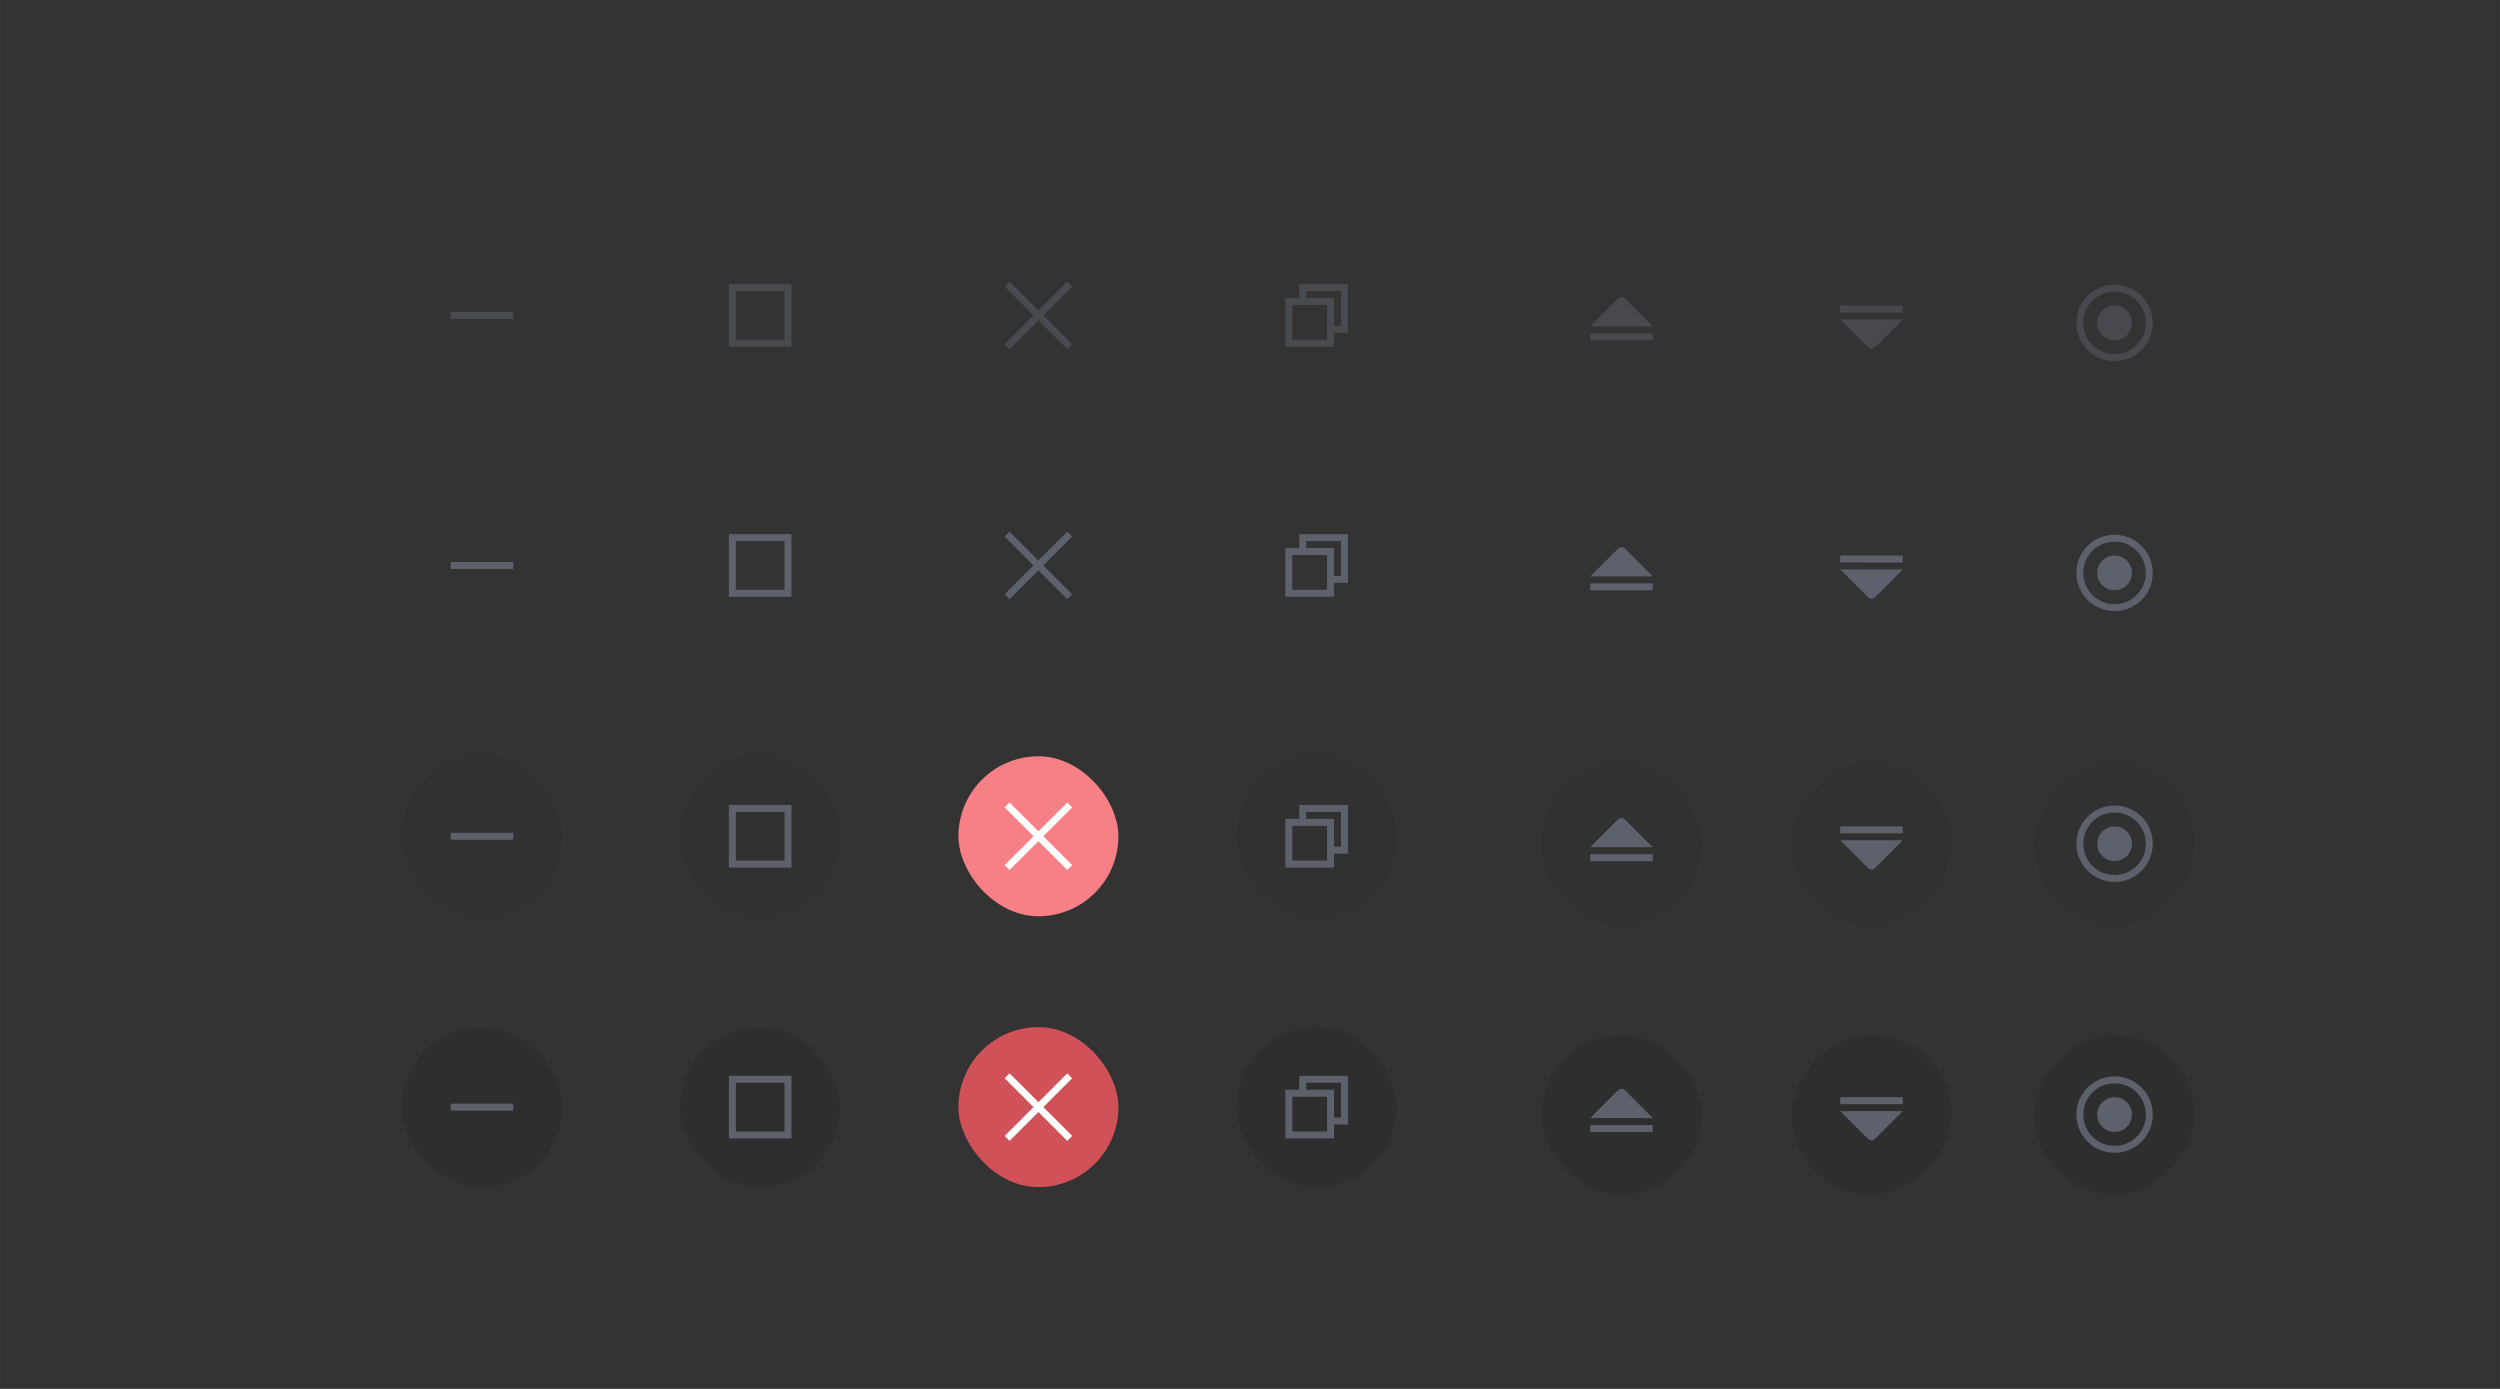 <?xml version="1.0" encoding="UTF-8" standalone="no"?>
<!-- Created with Inkscape (http://www.inkscape.org/) -->

<svg
   width="360"
   height="200"
   viewBox="0 0 95.25 52.917"
   version="1.1"
   id="svg424"
   inkscape:version="1.2.2 (b0a8486541, 2022-12-01)"
   sodipodi:docname="assets-Light.svg"
   xmlns:inkscape="http://www.inkscape.org/namespaces/inkscape"
   xmlns:sodipodi="http://sodipodi.sourceforge.net/DTD/sodipodi-0.dtd"
   xmlns="http://www.w3.org/2000/svg"
   xmlns:svg="http://www.w3.org/2000/svg"
   xmlns:rdf="http://www.w3.org/1999/02/22-rdf-syntax-ns#"
   xmlns:cc="http://creativecommons.org/ns#"
   xmlns:dc="http://purl.org/dc/elements/1.1/">
  <rect x="0" y="0" width="95.25" height="52.917" fill="#333333" stroke="none"/>
  <defs
     id="defs418" />
  <sodipodi:namedview
     id="base"
     pagecolor="#ffffff"
     bordercolor="#666666"
     borderopacity="1.0"
     inkscape:pageopacity="0.0"
     inkscape:pageshadow="2"
     inkscape:zoom="4"
     inkscape:cx="305.875"
     inkscape:cy="61.375"
     inkscape:document-units="mm"
     inkscape:current-layer="layer1"
     showgrid="true"
     showguides="false"
     inkscape:snap-global="true"
     units="px"
     inkscape:window-width="1557"
     inkscape:window-height="883"
     inkscape:window-x="32"
     inkscape:window-y="64"
     inkscape:window-maximized="0"
     inkscape:showpageshadow="2"
     inkscape:pagecheckerboard="0"
     inkscape:deskcolor="#d1d1d1">
    <inkscape:grid
       type="xygrid"
       id="grid658" />
  </sodipodi:namedview>
  <g
     inkscape:label="Layer 1"
     inkscape:groupmode="layer"
     id="layer1"
     transform="translate(0,-244.083)">
    <g
       style="display:inline"
       id="minimize_focused_prelight"
       transform="matrix(0.265,0,0,0.265,33.867,456.712)"
       inkscape:label="#g588">
      <rect
         ry="11.5"
         y="-693.638"
         x="-70"
         height="23"
         width="23"
         id="rect573"
         style="opacity:1;fill:#1f1f1f;fill-opacity:0.098;stroke:none;stroke-width:0.92;stroke-linecap:round;stroke-linejoin:miter;stroke-miterlimit:4;stroke-dasharray:none;stroke-opacity:1;paint-order:stroke fill markers" />
      <rect
         ry="1.1965401e-05"
         y="-682.638"
         x="-63"
         height="1"
         width="9"
         id="rect509"
         style="opacity:1;fill:#5c616c;fill-opacity:1;stroke:none;stroke-width:0.471;stroke-linecap:round;stroke-linejoin:miter;stroke-miterlimit:4;stroke-dasharray:none;stroke-opacity:0.494;paint-order:stroke fill markers" />
    </g>
    <g
       style="display:inline"
       id="maximize_focused_prelight"
       transform="matrix(0.265,0,0,0.265,34.66,456.977)"
       inkscape:label="#g592">
      <rect
         style="opacity:1;fill:#1f1f1f;fill-opacity:0.098;stroke:none;stroke-width:0.92;stroke-linecap:round;stroke-linejoin:miter;stroke-miterlimit:4;stroke-dasharray:none;stroke-opacity:1;paint-order:stroke fill markers"
         id="rect575"
         width="23"
         height="23"
         x="-33"
         y="-694.638"
         ry="11.5" />
      <path
         sodipodi:nodetypes="cccccccccc"
         inkscape:connector-curvature="0"
         id="path515"
         d="m -26,-687.638 v 9 h 9 v -9 z m 1,1 h 7 v 7 h -7 z"
         style="opacity:1;fill:#5c616c;fill-opacity:1;stroke:none;stroke-width:0.451;stroke-linecap:round;stroke-linejoin:miter;stroke-miterlimit:4;stroke-dasharray:none;stroke-opacity:0.494;paint-order:stroke fill markers" />
    </g>
    <g
       style="display:inline"
       id="unmaximize_focused_prelight"
       transform="matrix(0.265,0,0,0.265,34.396,456.977)"
       inkscape:label="#g600">
      <rect
         ry="11.5"
         y="-694.638"
         x="48"
         height="23"
         width="23"
         id="rect584"
         style="opacity:1;fill:#1f1f1f;fill-opacity:0.098;stroke:none;stroke-width:0.92;stroke-linecap:round;stroke-linejoin:miter;stroke-miterlimit:4;stroke-dasharray:none;stroke-opacity:1;paint-order:stroke fill markers" />
      <path
         sodipodi:nodetypes="ccccccccccccccccccccc"
         inkscape:connector-curvature="0"
         id="path527"
         d="m 57,-687.638 v 2 h -2 l 10e-7,7 7,10e-6 v -2 h 2 l 10e-7,-7 z m 1,1 h 5 v 5 h -1 v -4 h -4 z m -2,2 h 5 v 5 h -5 z"
         style="opacity:1;fill:#5c616c;fill-opacity:1;stroke:none;stroke-width:0.35;stroke-linecap:round;stroke-linejoin:miter;stroke-miterlimit:4;stroke-dasharray:none;stroke-opacity:0.494;paint-order:stroke fill markers" />
    </g>
    <g
       style="display:inline"
       id="close_focused_prelight"
       transform="matrix(0.265,0,0,0.265,34.131,456.977)"
       inkscape:label="#g596">
      <rect
         ry="11.5"
         y="-694.638"
         x="9"
         height="23"
         width="23"
         id="rect577"
         style="opacity:1;fill:#f68086;fill-opacity:1;stroke:none;stroke-width:0.92;stroke-linecap:round;stroke-linejoin:miter;stroke-miterlimit:4;stroke-dasharray:none;stroke-opacity:1;paint-order:stroke fill markers" />
      <path
         inkscape:connector-curvature="0"
         id="rect579"
         d="m 16.354,-687.991 -0.707,0.707 4.146,4.146 -4.146,4.146 0.707,0.707 4.146,-4.146 4.146,4.146 0.707,-0.707 -4.146,-4.146 4.146,-4.146 -0.707,-0.707 -4.146,4.146 z"
         style="opacity:1;fill:#ffffff;fill-opacity:1;stroke:none;stroke-width:0.561;stroke-linecap:round;stroke-linejoin:miter;stroke-miterlimit:4;stroke-dasharray:none;stroke-opacity:0.494;paint-order:stroke fill markers" />
    </g>
    <g
       id="minimize_unfocused"
       transform="matrix(0.265,0,0,0.265,33.867,436.869)"
       style="display:inline;opacity:0.5"
       inkscape:label="#g630">
      <rect
         ry="11.5"
         y="-693.638"
         x="-70"
         height="23"
         width="23"
         id="rect626"
         style="opacity:0;fill:#1f1f1f;fill-opacity:0.098;stroke:none;stroke-width:0.92;stroke-linecap:round;stroke-linejoin:miter;stroke-miterlimit:4;stroke-dasharray:none;stroke-opacity:1;paint-order:stroke fill markers" />
      <rect
         ry="1.1965401e-05"
         y="-682.638"
         x="-63"
         height="1"
         width="9"
         id="rect628"
         style="opacity:1;fill:#5c616c;fill-opacity:1;stroke:none;stroke-width:0.471;stroke-linecap:round;stroke-linejoin:miter;stroke-miterlimit:4;stroke-dasharray:none;stroke-opacity:0.494;paint-order:stroke fill markers" />
    </g>
    <g
       id="maximize_unfocused"
       transform="matrix(0.265,0,0,0.265,34.66,437.133)"
       style="display:inline;opacity:0.5"
       inkscape:label="#g636">
      <rect
         style="opacity:0;fill:#1f1f1f;fill-opacity:0.098;stroke:none;stroke-width:0.92;stroke-linecap:round;stroke-linejoin:miter;stroke-miterlimit:4;stroke-dasharray:none;stroke-opacity:1;paint-order:stroke fill markers"
         id="rect632"
         width="23"
         height="23"
         x="-33"
         y="-694.638"
         ry="11.5" />
      <path
         sodipodi:nodetypes="cccccccccc"
         inkscape:connector-curvature="0"
         id="path634"
         d="m -26,-687.638 v 9 h 9 v -9 z m 1,1 h 7 v 7 h -7 z"
         style="opacity:1;fill:#5c616c;fill-opacity:1;stroke:none;stroke-width:0.451;stroke-linecap:round;stroke-linejoin:miter;stroke-miterlimit:4;stroke-dasharray:none;stroke-opacity:0.494;paint-order:stroke fill markers" />
    </g>
    <g
       id="unmaximize_unfocused"
       transform="matrix(0.265,0,0,0.265,34.396,437.133)"
       style="display:inline;opacity:0.5"
       inkscape:label="#g642">
      <rect
         ry="11.5"
         y="-694.638"
         x="48"
         height="23"
         width="23"
         id="rect638"
         style="opacity:0;fill:#1f1f1f;fill-opacity:0.098;stroke:none;stroke-width:0.92;stroke-linecap:round;stroke-linejoin:miter;stroke-miterlimit:4;stroke-dasharray:none;stroke-opacity:1;paint-order:stroke fill markers" />
      <path
         sodipodi:nodetypes="ccccccccccccccccccccc"
         inkscape:connector-curvature="0"
         id="path640"
         d="m 57,-687.638 v 2 h -2 l 10e-7,7 7,10e-6 v -2 h 2 l 10e-7,-7 z m 1,1 h 5 v 5 h -1 v -4 h -4 z m -2,2 h 5 v 5 h -5 z"
         style="opacity:1;fill:#5c616c;fill-opacity:1;stroke:none;stroke-width:0.35;stroke-linecap:round;stroke-linejoin:miter;stroke-miterlimit:4;stroke-dasharray:none;stroke-opacity:0.494;paint-order:stroke fill markers" />
    </g>
    <g
       id="close_unfocused"
       transform="matrix(0.265,0,0,0.265,34.131,437.133)"
       style="display:inline;opacity:0.5"
       inkscape:label="#g648">
      <rect
         ry="11.5"
         y="-694.638"
         x="9"
         height="23"
         width="23"
         id="rect644"
         style="opacity:0;fill:#ff5555;fill-opacity:1;stroke:none;stroke-width:0.92;stroke-linecap:round;stroke-linejoin:miter;stroke-miterlimit:4;stroke-dasharray:none;stroke-opacity:1;paint-order:stroke fill markers" />
      <path
         inkscape:connector-curvature="0"
         id="path646"
         d="m 16.354,-687.991 -0.707,0.707 4.146,4.146 -4.146,4.146 0.707,0.707 4.146,-4.146 4.146,4.146 0.707,-0.707 -4.146,-4.146 4.146,-4.146 -0.707,-0.707 -4.146,4.146 z"
         style="opacity:1;fill:#5c616c;fill-opacity:1;stroke:none;stroke-width:0.561;stroke-linecap:round;stroke-linejoin:miter;stroke-miterlimit:4;stroke-dasharray:none;stroke-opacity:0.494;paint-order:stroke fill markers" />
    </g>
    <g
       style="display:inline"
       transform="matrix(0.265,0,0,0.265,33.867,467.031)"
       id="minimize_focused_pressed"
       inkscape:label="#g665">
      <rect
         style="opacity:1;fill:#191919;fill-opacity:0.2;stroke:none;stroke-width:0.92;stroke-linecap:round;stroke-linejoin:miter;stroke-miterlimit:4;stroke-dasharray:none;stroke-opacity:1;paint-order:stroke fill markers"
         id="rect650"
         width="23"
         height="23"
         x="-70"
         y="-693.638"
         ry="11.5" />
      <rect
         style="opacity:1;fill:#5c616c;fill-opacity:1;stroke:none;stroke-width:0.471;stroke-linecap:round;stroke-linejoin:miter;stroke-miterlimit:4;stroke-dasharray:none;stroke-opacity:0.494;paint-order:stroke fill markers"
         id="rect652"
         width="9"
         height="1"
         x="-63"
         y="-682.638"
         ry="1.1965401e-05" />
    </g>
    <g
       style="display:inline"
       transform="matrix(0.265,0,0,0.265,34.66,467.296)"
       id="maximize_focused_pressed"
       inkscape:label="#g660">
      <rect
         ry="11.5"
         y="-694.638"
         x="-33"
         height="23"
         width="23"
         id="rect656"
         style="opacity:1;fill:#191919;fill-opacity:0.2;stroke:none;stroke-width:0.92;stroke-linecap:round;stroke-linejoin:miter;stroke-miterlimit:4;stroke-dasharray:none;stroke-opacity:1;paint-order:stroke fill markers" />
      <path
         style="opacity:1;fill:#5c616c;fill-opacity:1;stroke:none;stroke-width:0.451;stroke-linecap:round;stroke-linejoin:miter;stroke-miterlimit:4;stroke-dasharray:none;stroke-opacity:0.494;paint-order:stroke fill markers"
         d="m -26,-687.638 v 9 h 9 v -9 z m 1,1 h 7 v 7 h -7 z"
         id="path658"
         inkscape:connector-curvature="0"
         sodipodi:nodetypes="cccccccccc" />
    </g>
    <g
       style="display:inline"
       transform="matrix(0.265,0,0,0.265,34.396,467.296)"
       id="unmaximize_focused_pressed"
       inkscape:label="#g666">
      <rect
         style="opacity:1;fill:#191919;fill-opacity:0.2;stroke:none;stroke-width:0.92;stroke-linecap:round;stroke-linejoin:miter;stroke-miterlimit:4;stroke-dasharray:none;stroke-opacity:1;paint-order:stroke fill markers"
         id="rect662"
         width="23"
         height="23"
         x="48"
         y="-694.638"
         ry="11.5" />
      <path
         style="opacity:1;fill:#5c616c;fill-opacity:1;stroke:none;stroke-width:0.35;stroke-linecap:round;stroke-linejoin:miter;stroke-miterlimit:4;stroke-dasharray:none;stroke-opacity:0.494;paint-order:stroke fill markers"
         d="m 57,-687.638 v 2 h -2 l 10e-7,7 7,10e-6 v -2 h 2 l 10e-7,-7 z m 1,1 h 5 v 5 h -1 v -4 h -4 z m -2,2 h 5 v 5 h -5 z"
         id="path664"
         inkscape:connector-curvature="0"
         sodipodi:nodetypes="ccccccccccccccccccccc" />
    </g>
    <g
       style="display:inline"
       transform="matrix(0.265,0,0,0.265,34.131,467.296)"
       id="close_focused_pressed"
       inkscape:label="#g672">
      <rect
         style="opacity:1;fill:#d05258;fill-opacity:1;stroke:none;stroke-width:0.92;stroke-linecap:round;stroke-linejoin:miter;stroke-miterlimit:4;stroke-dasharray:none;stroke-opacity:1;paint-order:stroke fill markers"
         id="rect668"
         width="23"
         height="23"
         x="9"
         y="-694.638"
         ry="11.5" />
      <path
         style="opacity:1;fill:#ffffff;fill-opacity:1;stroke:none;stroke-width:0.561;stroke-linecap:round;stroke-linejoin:miter;stroke-miterlimit:4;stroke-dasharray:none;stroke-opacity:0.494;paint-order:stroke fill markers"
         d="m 16.354,-687.991 -0.707,0.707 4.146,4.146 -4.146,4.146 0.707,0.707 4.146,-4.146 4.146,4.146 0.707,-0.707 -4.146,-4.146 4.146,-4.146 -0.707,-0.707 -4.146,4.146 z"
         id="path670"
         inkscape:connector-curvature="0" />
    </g>
    <g
       style="display:inline"
       transform="matrix(0.265,0,0,0.265,33.867,446.394)"
       id="minimize"
       inkscape:label="#g678">
      <rect
         style="opacity:0;fill:#1f1f1f;fill-opacity:0.098;stroke:none;stroke-width:0.92;stroke-linecap:round;stroke-linejoin:miter;stroke-miterlimit:4;stroke-dasharray:none;stroke-opacity:1;paint-order:stroke fill markers"
         id="rect674"
         width="23"
         height="23"
         x="-70"
         y="-693.638"
         ry="11.5" />
      <rect
         style="opacity:1;fill:#5c616c;fill-opacity:1;stroke:none;stroke-width:0.471;stroke-linecap:round;stroke-linejoin:miter;stroke-miterlimit:4;stroke-dasharray:none;stroke-opacity:0.494;paint-order:stroke fill markers"
         id="rect676"
         width="9"
         height="1"
         x="-63"
         y="-682.638"
         ry="1.1965401e-05" />
    </g>
    <g
       style="display:inline"
       transform="matrix(0.265,0,0,0.265,34.66,446.658)"
       id="maximize"
       inkscape:label="#g684">
      <rect
         ry="11.5"
         y="-694.638"
         x="-33"
         height="23"
         width="23"
         id="rect680"
         style="opacity:0;fill:#1f1f1f;fill-opacity:0.098;stroke:none;stroke-width:0.92;stroke-linecap:round;stroke-linejoin:miter;stroke-miterlimit:4;stroke-dasharray:none;stroke-opacity:1;paint-order:stroke fill markers" />
      <path
         style="opacity:1;fill:#5c616c;fill-opacity:1;stroke:none;stroke-width:0.451;stroke-linecap:round;stroke-linejoin:miter;stroke-miterlimit:4;stroke-dasharray:none;stroke-opacity:0.494;paint-order:stroke fill markers"
         d="m -26,-687.638 v 9 h 9 v -9 z m 1,1 h 7 v 7 h -7 z"
         id="path682"
         inkscape:connector-curvature="0"
         sodipodi:nodetypes="cccccccccc" />
    </g>
    <g
       style="display:inline"
       transform="matrix(0.265,0,0,0.265,34.396,446.658)"
       id="unmaximize"
       inkscape:label="#g690">
      <rect
         style="opacity:0;fill:#1f1f1f;fill-opacity:0.098;stroke:none;stroke-width:0.92;stroke-linecap:round;stroke-linejoin:miter;stroke-miterlimit:4;stroke-dasharray:none;stroke-opacity:1;paint-order:stroke fill markers"
         id="rect686"
         width="23"
         height="23"
         x="48"
         y="-694.638"
         ry="11.5" />
      <path
         style="opacity:1;fill:#5c616c;fill-opacity:1;stroke:none;stroke-width:0.35;stroke-linecap:round;stroke-linejoin:miter;stroke-miterlimit:4;stroke-dasharray:none;stroke-opacity:0.494;paint-order:stroke fill markers"
         d="m 57,-687.638 v 2 h -2 l 10e-7,7 7,10e-6 v -2 h 2 l 10e-7,-7 z m 1,1 h 5 v 5 h -1 v -4 h -4 z m -2,2 h 5 v 5 h -5 z"
         id="path688"
         inkscape:connector-curvature="0"
         sodipodi:nodetypes="ccccccccccccccccccccc" />
    </g>
    <g
       style="display:inline"
       transform="matrix(0.265,0,0,0.265,34.131,446.658)"
       id="close"
       inkscape:label="#g696">
      <rect
         style="opacity:0;fill:#ff5555;fill-opacity:1;stroke:none;stroke-width:0.92;stroke-linecap:round;stroke-linejoin:miter;stroke-miterlimit:4;stroke-dasharray:none;stroke-opacity:1;paint-order:stroke fill markers"
         id="rect692"
         width="23"
         height="23"
         x="9"
         y="-694.638"
         ry="11.5" />
      <path
         style="opacity:1;fill:#5c616c;fill-opacity:1;stroke:none;stroke-width:0.561;stroke-linecap:round;stroke-linejoin:miter;stroke-miterlimit:4;stroke-dasharray:none;stroke-opacity:0.494;paint-order:stroke fill markers"
         d="m 16.354,-687.991 -0.707,0.707 4.146,4.146 -4.146,4.146 0.707,0.707 4.146,-4.146 4.146,4.146 0.707,-0.707 -4.146,-4.146 4.146,-4.146 -0.707,-0.707 -4.146,4.146 z"
         id="path694"
         inkscape:connector-curvature="0" />
    </g>
    <g
       id="shade_unfocused"
       transform="translate(-61.119,201.348)"
       inkscape:label="#g699">
      <rect
         style="opacity:0;fill:#1f1f1f;fill-opacity:0.098;stroke:none;stroke-width:0.243;stroke-linecap:round;stroke-linejoin:miter;stroke-miterlimit:4;stroke-dasharray:none;stroke-opacity:1;paint-order:stroke fill markers"
         id="rect532"
         width="6.085"
         height="6.085"
         x="119.856"
         y="51.996"
         ry="3.043" />
      <path
         inkscape:connector-curvature="0"
         id="rect534"
         d="m 122.9,54.058 c -0.047,0 -0.095,0.018 -0.133,0.055 l -1.058,1.058 h 2.381 l -1.058,-1.058 c -0.037,-0.037 -0.084,-0.055 -0.131,-0.055 z m -1.192,1.378 V 55.7 h 2.381 v -0.265 z"
         style="opacity:0.5;fill:#5c616c;fill-opacity:1;stroke:none;stroke-width:0.125;stroke-linecap:round;stroke-linejoin:miter;stroke-miterlimit:4;stroke-dasharray:none;stroke-opacity:0.494;paint-order:stroke fill markers" />
    </g>
    <g
       id="shade"
       transform="translate(-61.119,210.873)"
       inkscape:label="#g705">
      <rect
         ry="3.043"
         y="51.996"
         x="119.856"
         height="6.085"
         width="6.085"
         id="rect701"
         style="opacity:0;fill:#1f1f1f;fill-opacity:0.098;stroke:none;stroke-width:0.243;stroke-linecap:round;stroke-linejoin:miter;stroke-miterlimit:4;stroke-dasharray:none;stroke-opacity:1;paint-order:stroke fill markers" />
      <path
         style="opacity:1;fill:#5c616c;fill-opacity:1;stroke:none;stroke-width:0.125;stroke-linecap:round;stroke-linejoin:miter;stroke-miterlimit:4;stroke-dasharray:none;stroke-opacity:0.494;paint-order:stroke fill markers"
         d="m 122.9,54.058 c -0.047,0 -0.095,0.018 -0.133,0.055 l -1.058,1.058 h 2.381 l -1.058,-1.058 c -0.037,-0.037 -0.084,-0.055 -0.131,-0.055 z m -1.192,1.378 V 55.7 h 2.381 v -0.265 z"
         id="path703"
         inkscape:connector-curvature="0" />
    </g>
    <g
       id="shade_focused_prelight"
       transform="translate(-61.119,201.348)"
       inkscape:label="#g719">
      <rect
         style="opacity:1;fill:#1f1f1f;fill-opacity:0.098;stroke:none;stroke-width:0.243;stroke-linecap:round;stroke-linejoin:miter;stroke-miterlimit:4;stroke-dasharray:none;stroke-opacity:1;paint-order:stroke fill markers"
         id="rect526"
         width="6.085"
         height="6.085"
         x="119.856"
         y="71.84"
         ry="3.043" />
      <path
         inkscape:connector-curvature="0"
         id="path709"
         d="m 122.9,73.901 c -0.047,0 -0.095,0.018 -0.133,0.055 l -1.058,1.058 h 2.381 l -1.058,-1.058 c -0.037,-0.037 -0.084,-0.055 -0.131,-0.055 z m -1.192,1.378 v 0.265 h 2.381 v -0.265 z"
         style="opacity:1;fill:#5c616c;fill-opacity:1;stroke:none;stroke-width:0.125;stroke-linecap:round;stroke-linejoin:miter;stroke-miterlimit:4;stroke-dasharray:none;stroke-opacity:0.494;paint-order:stroke fill markers" />
    </g>
    <g
       id="shade_focused_pressed"
       transform="translate(-61.119,201.348)"
       inkscape:label="#g723">
      <rect
         ry="3.043"
         y="82.158"
         x="119.856"
         height="6.085"
         width="6.085"
         id="rect538"
         style="opacity:1;fill:#191919;fill-opacity:0.2;stroke:none;stroke-width:0.243;stroke-linecap:round;stroke-linejoin:miter;stroke-miterlimit:4;stroke-dasharray:none;stroke-opacity:1;paint-order:stroke fill markers" />
      <path
         style="opacity:1;fill:#5c616c;fill-opacity:1;stroke:none;stroke-width:0.125;stroke-linecap:round;stroke-linejoin:miter;stroke-miterlimit:4;stroke-dasharray:none;stroke-opacity:0.494;paint-order:stroke fill markers"
         d="m 122.9,84.22 c -0.047,0 -0.095,0.018 -0.133,0.055 l -1.058,1.058 h 2.381 l -1.058,-1.058 c -0.037,-0.037 -0.084,-0.055 -0.131,-0.055 z m -1.192,1.378 v 0.265 h 2.381 v -0.265 z"
         id="path715"
         inkscape:connector-curvature="0" />
    </g>
    <g
       id="unshade_unfocused"
       transform="matrix(1,0,0,-1,-51.594,311.425)"
       inkscape:label="#g729">
      <rect
         ry="3.043"
         y="51.996"
         x="119.856"
         height="6.085"
         width="6.085"
         id="rect725"
         style="opacity:0;fill:#1f1f1f;fill-opacity:0.098;stroke:none;stroke-width:0.243;stroke-linecap:round;stroke-linejoin:miter;stroke-miterlimit:4;stroke-dasharray:none;stroke-opacity:1;paint-order:stroke fill markers" />
      <path
         style="opacity:0.5;fill:#5c616c;fill-opacity:1;stroke:none;stroke-width:0.125;stroke-linecap:round;stroke-linejoin:miter;stroke-miterlimit:4;stroke-dasharray:none;stroke-opacity:0.494;paint-order:stroke fill markers"
         d="m 122.9,54.058 c -0.047,0 -0.095,0.018 -0.133,0.055 l -1.058,1.058 h 2.381 l -1.058,-1.058 c -0.037,-0.037 -0.084,-0.055 -0.131,-0.055 z m -1.192,1.378 V 55.7 h 2.381 v -0.265 z"
         id="path727"
         inkscape:connector-curvature="0" />
    </g>
    <g
       transform="matrix(1,0,0,-1,-51.594,320.95)"
       id="unshade"
       inkscape:label="#g735">
      <rect
         style="opacity:0;fill:#1f1f1f;fill-opacity:0.098;stroke:none;stroke-width:0.243;stroke-linecap:round;stroke-linejoin:miter;stroke-miterlimit:4;stroke-dasharray:none;stroke-opacity:1;paint-order:stroke fill markers"
         id="rect731"
         width="6.085"
         height="6.085"
         x="119.856"
         y="51.996"
         ry="3.043" />
      <path
         inkscape:connector-curvature="0"
         id="path733"
         d="m 122.9,54.058 c -0.047,0 -0.095,0.018 -0.133,0.055 l -1.058,1.058 h 2.381 l -1.058,-1.058 c -0.037,-0.037 -0.084,-0.055 -0.131,-0.055 z m -1.192,1.378 V 55.7 h 2.381 v -0.265 z"
         style="opacity:1;fill:#5c616c;fill-opacity:1;stroke:none;stroke-width:0.125;stroke-linecap:round;stroke-linejoin:miter;stroke-miterlimit:4;stroke-dasharray:none;stroke-opacity:0.494;paint-order:stroke fill markers" />
    </g>
    <g
       id="unshade_focused_prelight"
       transform="matrix(1,0,0,-1,-51.594,351.112)"
       inkscape:label="#g741">
      <rect
         ry="3.043"
         y="71.84"
         x="119.856"
         height="6.085"
         width="6.085"
         id="rect737"
         style="opacity:1;fill:#1f1f1f;fill-opacity:0.098;stroke:none;stroke-width:0.243;stroke-linecap:round;stroke-linejoin:miter;stroke-miterlimit:4;stroke-dasharray:none;stroke-opacity:1;paint-order:stroke fill markers" />
      <path
         style="opacity:1;fill:#5c616c;fill-opacity:1;stroke:none;stroke-width:0.125;stroke-linecap:round;stroke-linejoin:miter;stroke-miterlimit:4;stroke-dasharray:none;stroke-opacity:0.494;paint-order:stroke fill markers"
         d="m 122.9,73.901 c -0.047,0 -0.095,0.018 -0.133,0.055 l -1.058,1.058 h 2.381 l -1.058,-1.058 c -0.037,-0.037 -0.084,-0.055 -0.131,-0.055 z m -1.192,1.378 v 0.265 h 2.381 v -0.265 z"
         id="path739"
         inkscape:connector-curvature="0" />
    </g>
    <g
       id="unshade_focused_pressed"
       transform="matrix(1,0,0,-1,-51.594,371.75)"
       inkscape:label="#g747">
      <rect
         style="opacity:1;fill:#191919;fill-opacity:0.2;stroke:none;stroke-width:0.243;stroke-linecap:round;stroke-linejoin:miter;stroke-miterlimit:4;stroke-dasharray:none;stroke-opacity:1;paint-order:stroke fill markers"
         id="rect743"
         width="6.085"
         height="6.085"
         x="119.856"
         y="82.158"
         ry="3.043" />
      <path
         inkscape:connector-curvature="0"
         id="path745"
         d="m 122.9,84.22 c -0.047,0 -0.095,0.018 -0.133,0.055 l -1.058,1.058 h 2.381 l -1.058,-1.058 c -0.037,-0.037 -0.084,-0.055 -0.131,-0.055 z m -1.192,1.378 v 0.265 h 2.381 v -0.265 z"
         style="opacity:1;fill:#5c616c;fill-opacity:1;stroke:none;stroke-width:0.125;stroke-linecap:round;stroke-linejoin:miter;stroke-miterlimit:4;stroke-dasharray:none;stroke-opacity:0.494;paint-order:stroke fill markers" />
    </g>
    <g
       id="menu_focused_pressed"
       inkscape:label="#g1610">
      <rect
         transform="scale(1,-1)"
         ry="3.043"
         y="-289.592"
         x="77.523"
         height="6.085"
         width="6.085"
         id="rect767"
         style="opacity:1;fill:#191919;fill-opacity:0.2;stroke:none;stroke-width:0.243;stroke-linecap:round;stroke-linejoin:miter;stroke-miterlimit:4;stroke-dasharray:none;stroke-opacity:1;paint-order:stroke fill markers" />
      <path
         inkscape:connector-curvature="0"
         id="rect781"
         d="m 80.566,285.094 c -0.806,0 -1.455,0.649 -1.455,1.455 0,0.806 0.649,1.455 1.455,1.455 0.806,0 1.455,-0.649 1.455,-1.455 0,-0.806 -0.649,-1.455 -1.455,-1.455 z m 0,0.265 c 0.66,0 1.191,0.531 1.191,1.191 0,0.66 -0.531,1.191 -1.191,1.191 -0.66,0 -1.191,-0.531 -1.191,-1.191 0,-0.66 0.531,-1.191 1.191,-1.191 z m 0,0.529 c -0.366,0 -0.661,0.295 -0.661,0.661 0,0.366 0.295,0.661 0.661,0.661 0.366,0 0.661,-0.295 0.661,-0.661 0,-0.366 -0.295,-0.661 -0.661,-0.661 z"
         style="opacity:1;fill:#5c616c;fill-opacity:1;stroke:none;stroke-width:0.116;stroke-linecap:round;stroke-linejoin:miter;stroke-miterlimit:4;stroke-dasharray:none;stroke-opacity:1;paint-order:stroke fill markers" />
    </g>
    <g
       id="menu_focused_prelight"
       inkscape:label="#g1614">
      <rect
         transform="scale(1,-1)"
         style="opacity:1;fill:#1f1f1f;fill-opacity:0.098;stroke:none;stroke-width:0.243;stroke-linecap:round;stroke-linejoin:miter;stroke-miterlimit:4;stroke-dasharray:none;stroke-opacity:1;paint-order:stroke fill markers"
         id="rect761"
         width="6.085"
         height="6.085"
         x="77.523"
         y="-279.273"
         ry="3.043" />
      <path
         inkscape:connector-curvature="0"
         style="opacity:1;fill:#5c616c;fill-opacity:1;stroke:none;stroke-width:0.116;stroke-linecap:round;stroke-linejoin:miter;stroke-miterlimit:4;stroke-dasharray:none;stroke-opacity:1;paint-order:stroke fill markers"
         d="m 80.566,274.775 c -0.806,0 -1.455,0.649 -1.455,1.455 0,0.806 0.649,1.455 1.455,1.455 0.806,0 1.455,-0.649 1.455,-1.455 0,-0.806 -0.649,-1.455 -1.455,-1.455 z m 0,0.265 c 0.66,0 1.191,0.531 1.191,1.191 0,0.66 -0.531,1.191 -1.191,1.191 -0.66,0 -1.191,-0.531 -1.191,-1.191 0,-0.66 0.531,-1.191 1.191,-1.191 z m 0,0.529 c -0.366,0 -0.661,0.295 -0.661,0.661 0,0.366 0.295,0.661 0.661,0.661 0.366,0 0.661,-0.295 0.661,-0.661 0,-0.366 -0.295,-0.661 -0.661,-0.661 z"
         id="path1594" />
    </g>
    <g
       id="menu"
       transform="translate(-61.119,201.348)"
       inkscape:label="#g1600"
       style="opacity:1">
      <rect
         transform="scale(1,-1)"
         ry="3.043"
         y="-67.606"
         x="138.642"
         height="6.085"
         width="6.085"
         id="rect755"
         style="opacity:0;fill:#1f1f1f;fill-opacity:0.098;stroke:none;stroke-width:0.243;stroke-linecap:round;stroke-linejoin:miter;stroke-miterlimit:4;stroke-dasharray:none;stroke-opacity:1;paint-order:stroke fill markers" />
      <path
         id="path1596"
         d="m 141.684,63.108 c -0.806,0 -1.455,0.649 -1.455,1.455 0,0.806 0.649,1.455 1.455,1.455 0.806,0 1.455,-0.649 1.455,-1.455 0,-0.806 -0.649,-1.455 -1.455,-1.455 z m 0,0.265 c 0.66,0 1.191,0.531 1.191,1.191 0,0.66 -0.531,1.191 -1.191,1.191 -0.66,0 -1.191,-0.531 -1.191,-1.191 0,-0.66 0.531,-1.191 1.191,-1.191 z m 0,0.529 c -0.366,0 -0.661,0.295 -0.661,0.661 0,0.366 0.295,0.661 0.661,0.661 0.366,0 0.661,-0.295 0.661,-0.661 0,-0.366 -0.295,-0.661 -0.661,-0.661 z"
         style="opacity:1;fill:#5c616c;fill-opacity:1;stroke:none;stroke-width:0.116;stroke-linecap:round;stroke-linejoin:miter;stroke-miterlimit:4;stroke-dasharray:none;stroke-opacity:1;paint-order:stroke fill markers"
         inkscape:connector-curvature="0" />
    </g>
    <g
       id="menu_unfocused"
       transform="translate(-61.119,201.348)"
       inkscape:label="#g1606"
       style="opacity:1">
      <rect
         transform="scale(1,-1)"
         style="opacity:0;fill:#1f1f1f;fill-opacity:0.098;stroke:none;stroke-width:0.243;stroke-linecap:round;stroke-linejoin:miter;stroke-miterlimit:4;stroke-dasharray:none;stroke-opacity:1;paint-order:stroke fill markers"
         id="rect749"
         width="6.085"
         height="6.085"
         x="138.642"
         y="-58.081"
         ry="3.043" />
      <path
         id="path1602"
         d="m 141.684,53.583 c -0.806,0 -1.455,0.649 -1.455,1.455 0,0.806 0.649,1.455 1.455,1.455 0.806,0 1.455,-0.649 1.455,-1.455 0,-0.806 -0.649,-1.455 -1.455,-1.455 z m 0,0.265 c 0.66,0 1.191,0.531 1.191,1.191 0,0.66 -0.531,1.191 -1.191,1.191 -0.66,0 -1.191,-0.531 -1.191,-1.191 0,-0.66 0.531,-1.191 1.191,-1.191 z m 0,0.529 c -0.366,0 -0.661,0.295 -0.661,0.661 0,0.366 0.295,0.661 0.661,0.661 0.366,0 0.661,-0.295 0.661,-0.661 0,-0.366 -0.295,-0.661 -0.661,-0.661 z"
         style="opacity:0.5;fill:#5c616c;fill-opacity:1;stroke:none;stroke-width:0.116;stroke-linecap:round;stroke-linejoin:miter;stroke-miterlimit:4;stroke-dasharray:none;stroke-opacity:1;paint-order:stroke fill markers"
         inkscape:connector-curvature="0" />
    </g>
  </g>
</svg>
